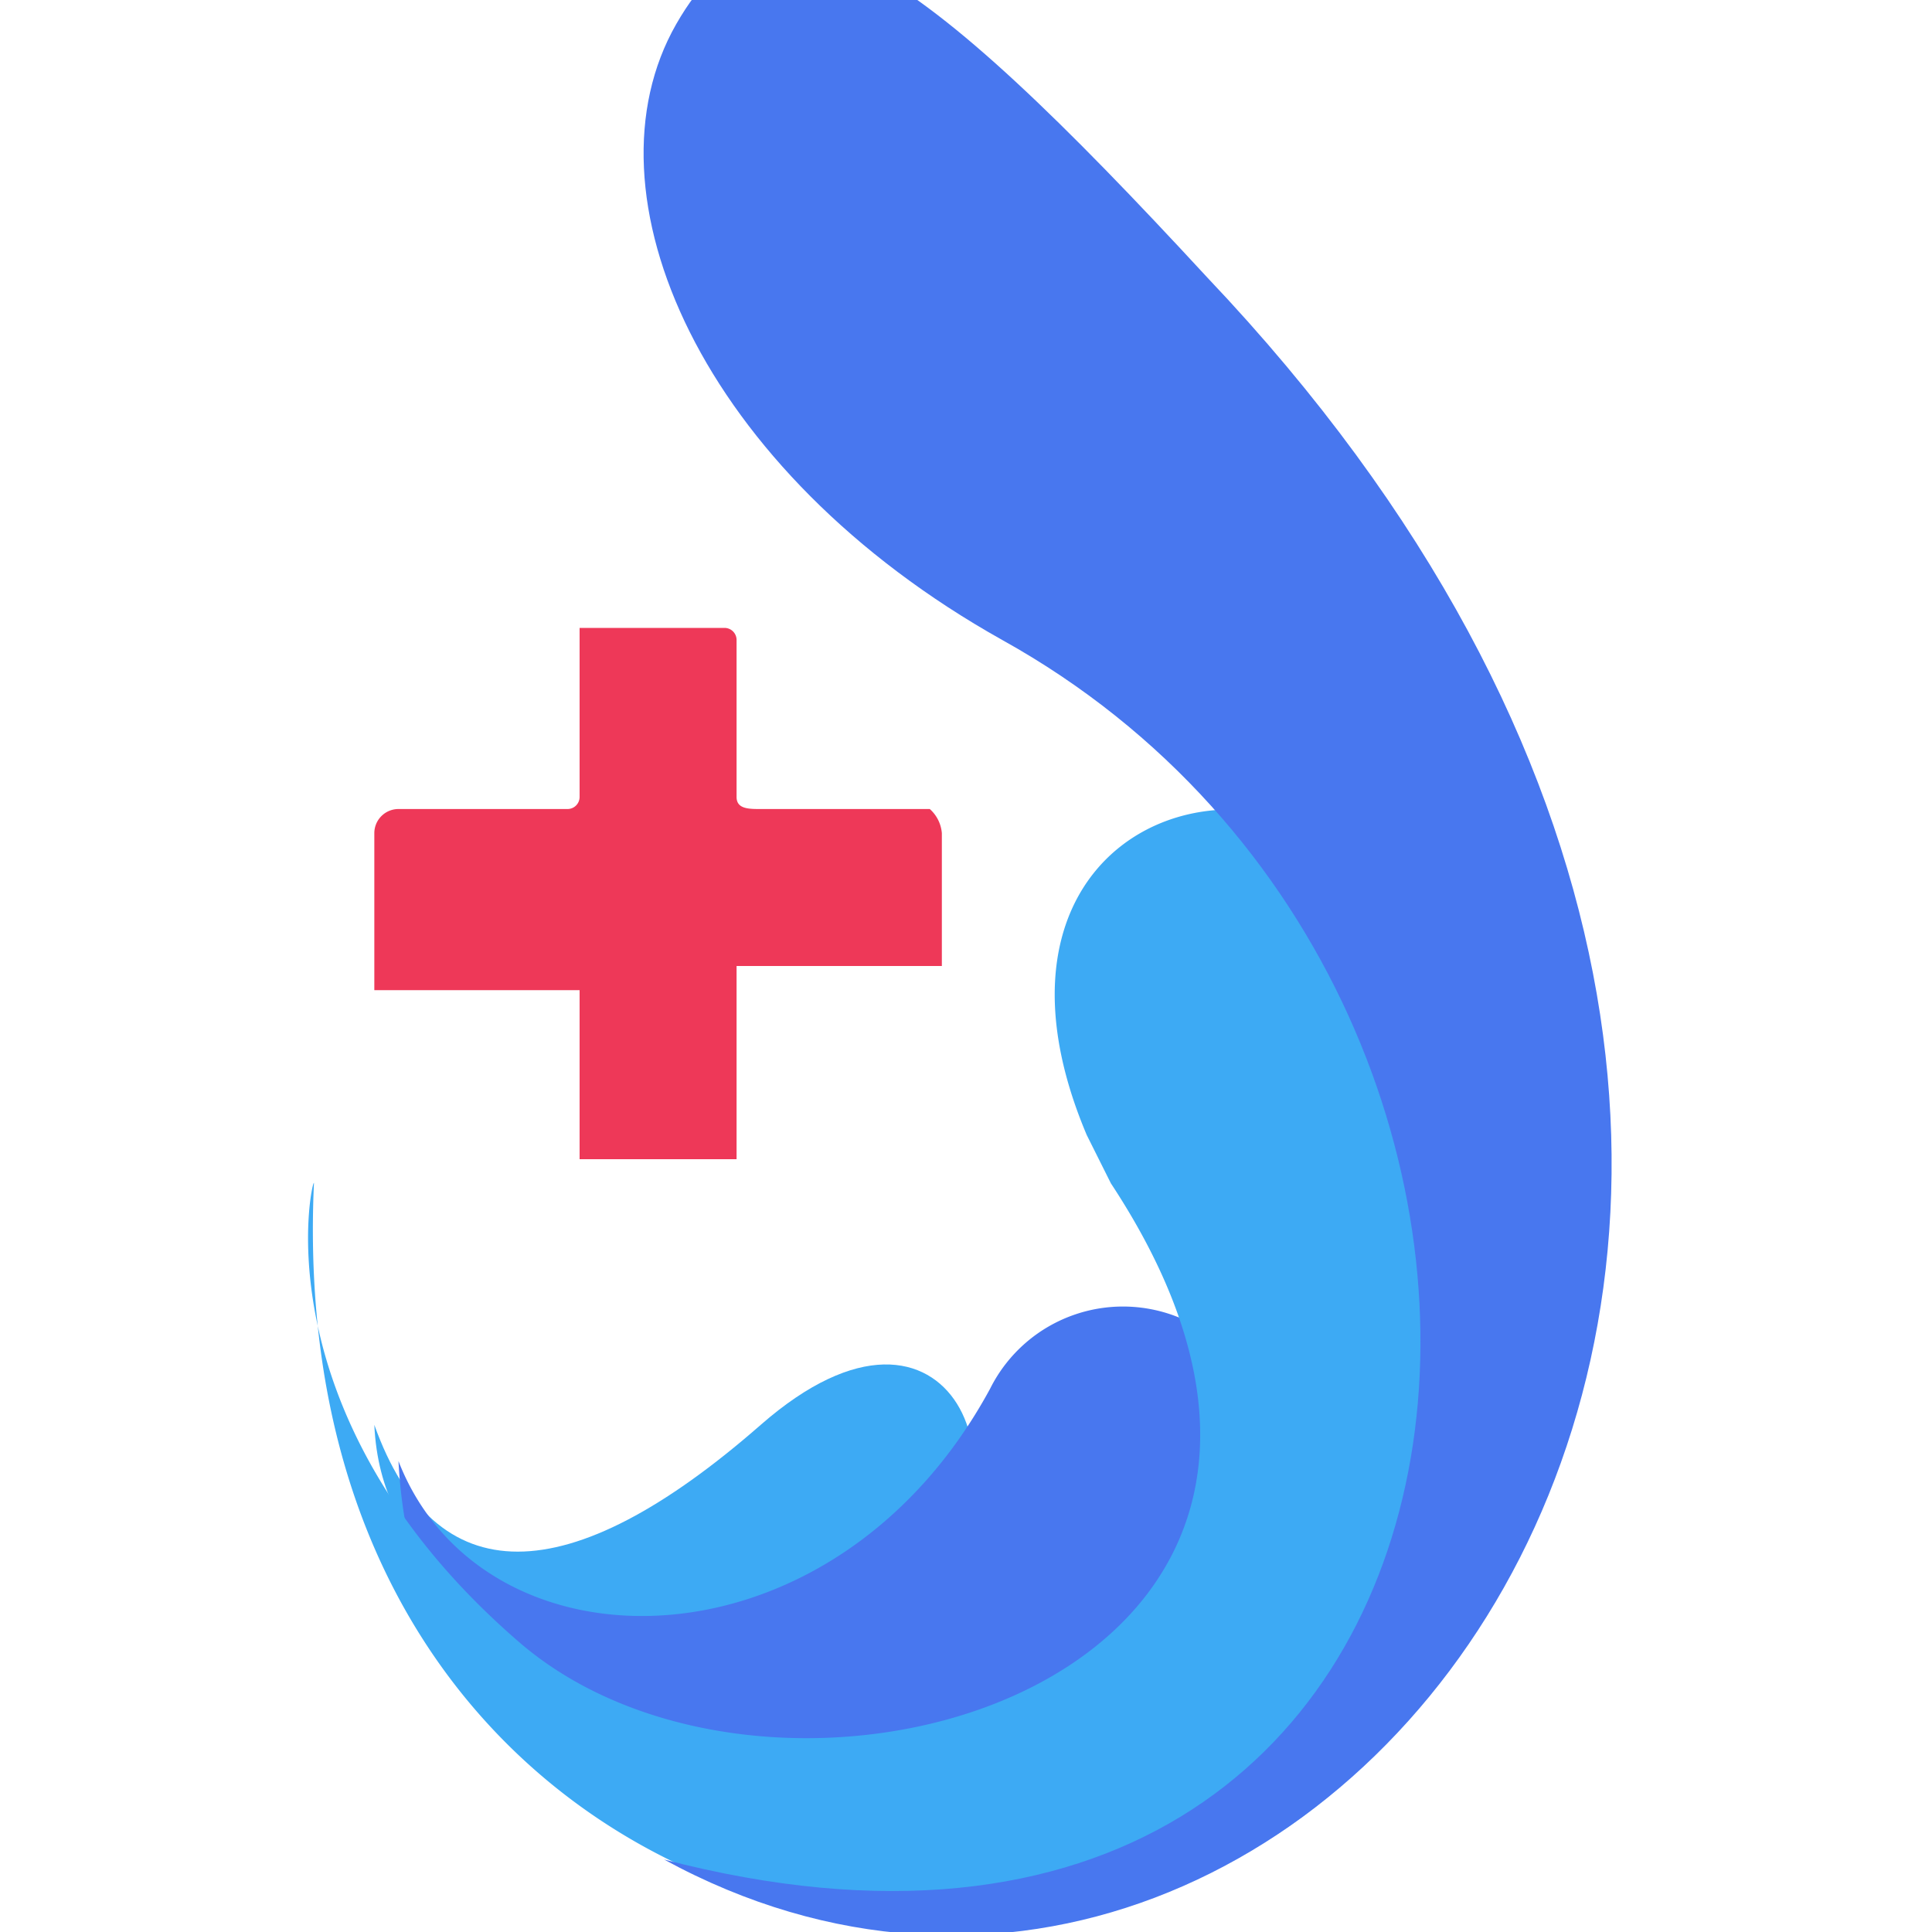 <svg id="Layer_1" data-name="Layer 1" xmlns="http://www.w3.org/2000/svg" width="16" height="16" viewBox="0 0 16 16"><title>logo-16</title><g id="Group_13" data-name="Group 13"><g id="logo"><path id="Path_55" data-name="Path 55" d="M3.1,11.8c.5,1.4,1.6,1.4,3.2,0s2.3.5,1.3,1.3S3.2,14,3.1,11.8Z" fill="#3daaf4"/><path id="Path_56" data-name="Path 56" d="M3.3,12.1c.7,1.8,3.6,1.8,4.9-.6a1.2,1.2,0,0,1,2.2,1.1C8.1,15.5,3.5,15.9,3.3,12.1Z" fill="#4877ef"/><path id="Path_57" data-name="Path 57" d="M2.6,9.8c-.4,8.8,12.9,8.1,9.4-1.7a1.6,1.6,0,0,0-.3-.6C10.5,5.9,7.9,6.8,9,9.4l.2.4c2.7,4.1-2.7,5.7-4.9,3.8S2.6,9.7,2.6,9.8Z" fill="#3daaf4"/><path id="Path_58" data-name="Path 58" d="M7.8,6.9V8H6.1V9.6H4.8V8.2H3.1V6.9a.2.2,0,0,1,.2-.2H4.7a.1.1,0,0,0,.1-.1V5.2H6a.1.1,0,0,1,.1.1V6.6c0,.1.1.1.2.1H7.7a.3.3,0,0,1,.1.2Z" fill="#ee3858"/><path id="Path_59" data-name="Path 59" d="M5.5,15.4c7.3,1.9,8.2-7.1,2.8-10.1C5.8,3.9,4.8,1.6,5.6.2s2-.5,4.4,2.1C17.4,10.1,11,18.4,5.5,15.4Z" fill="#4877ef"/></g></g></svg>